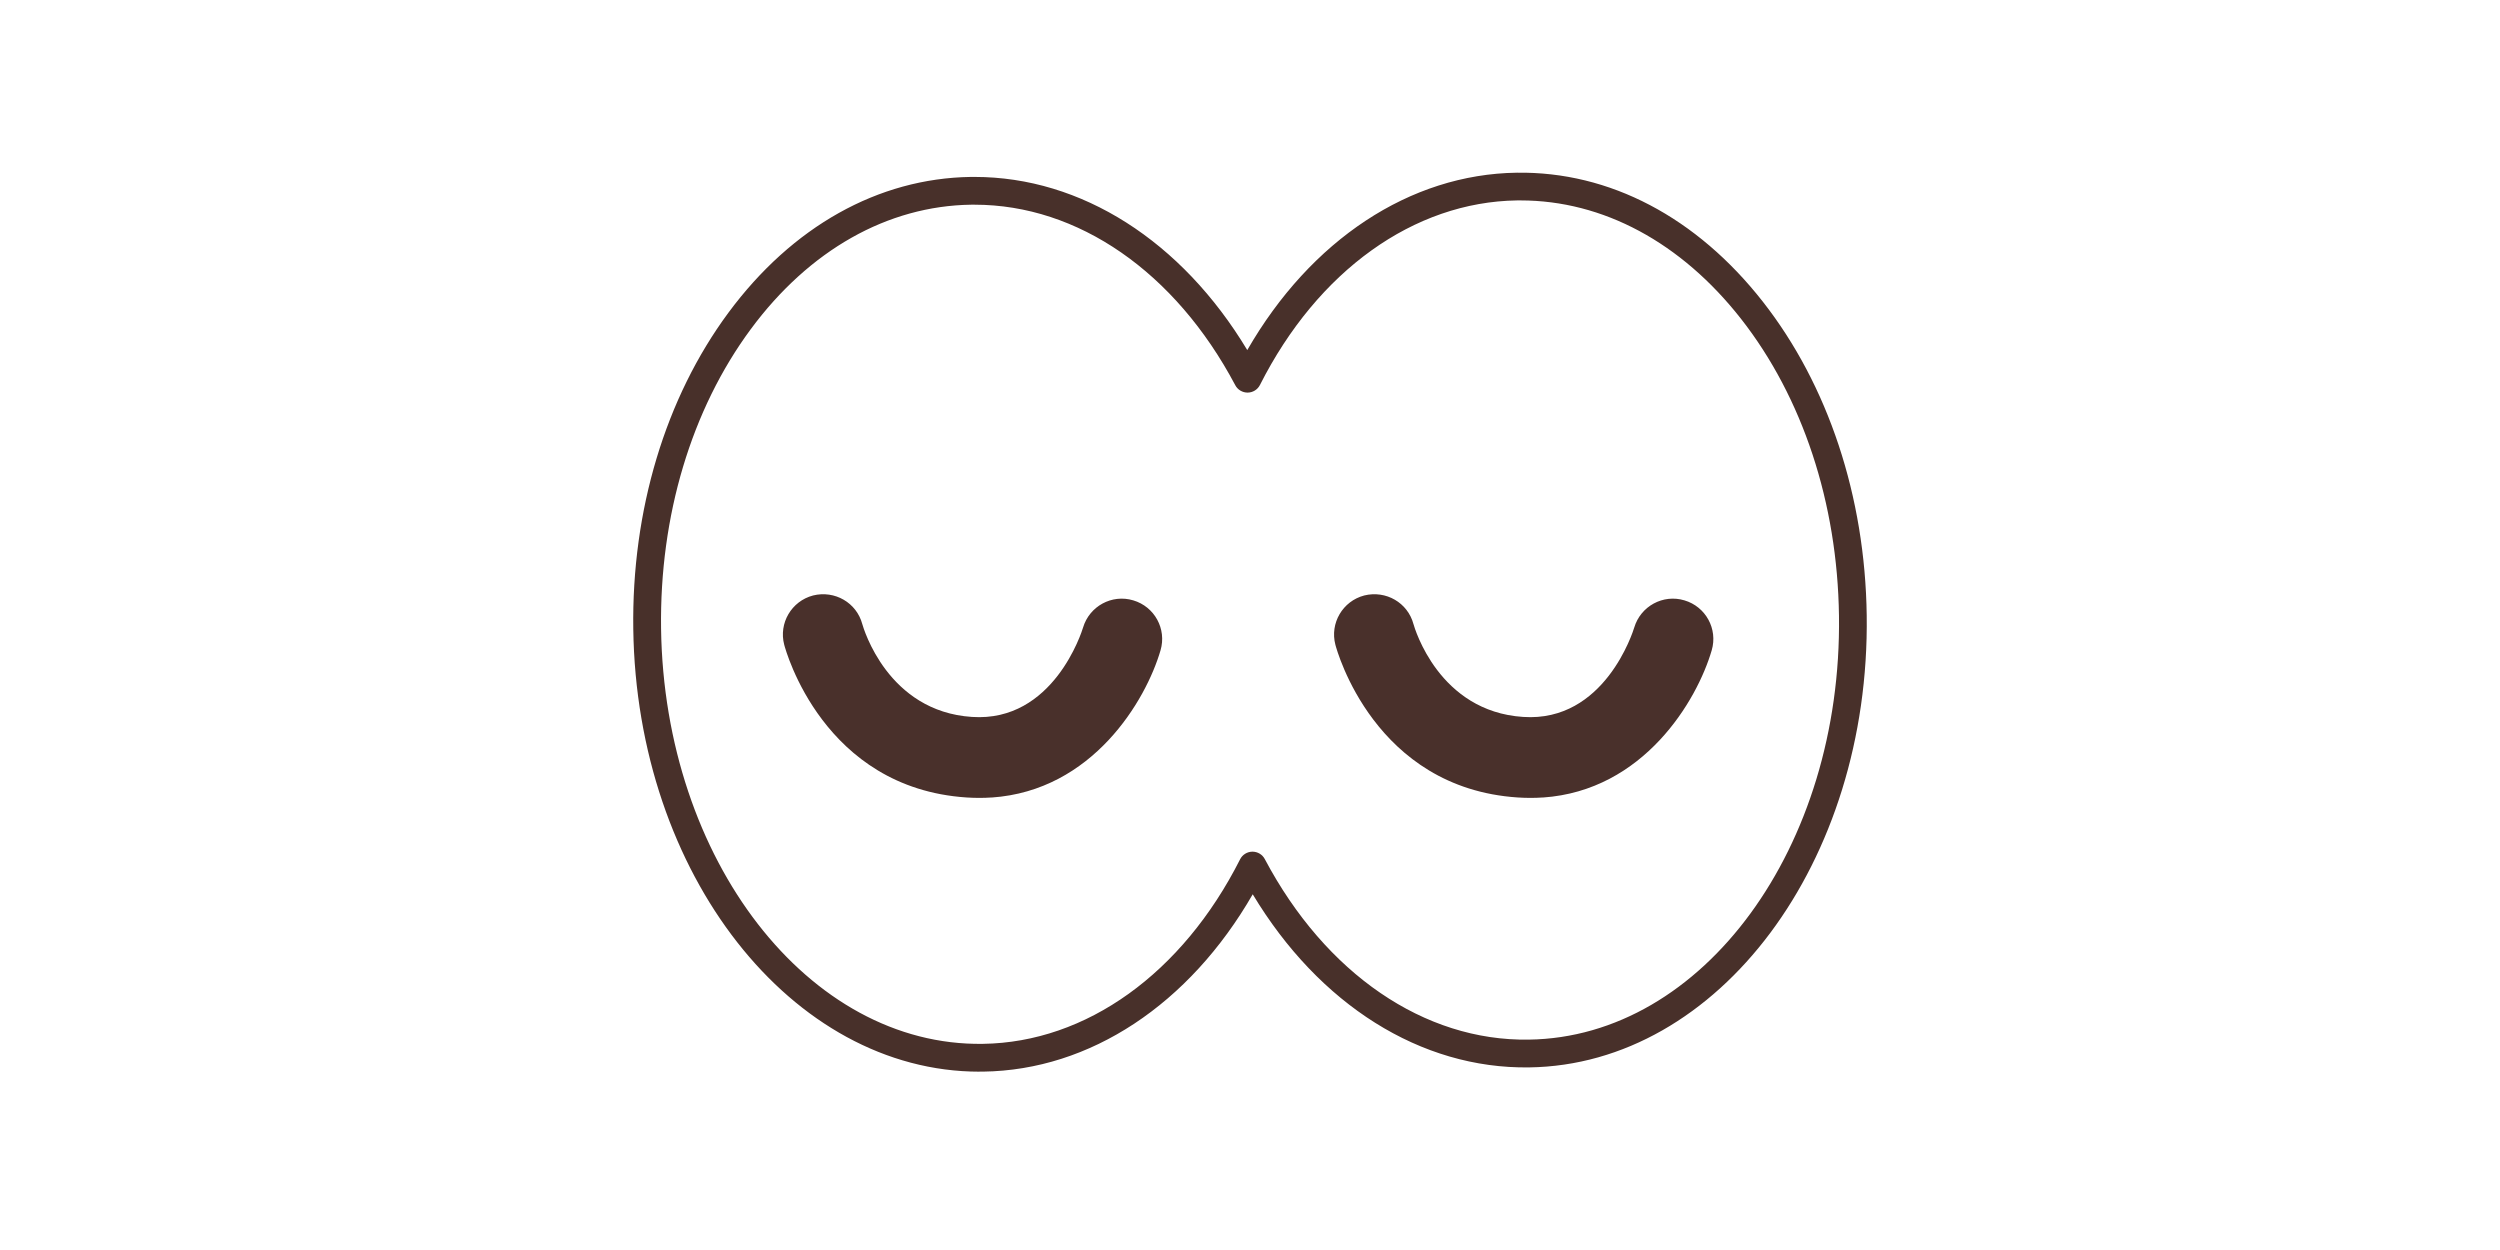 <svg width="304" height="152" viewBox="0 0 304 152" fill="none" xmlns="http://www.w3.org/2000/svg">
<rect width="304" height="152" fill="white"/>
<g clip-path="url(#clip0_892_30)">
<path d="M184.465 22.689C170.733 22.878 158.744 32.127 151.709 46.057C144.302 32.1 131.949 23.013 118.081 23.202C95.922 23.513 78.291 47.361 78.696 76.472C79.102 105.583 97.388 128.931 119.541 128.627C133.273 128.438 145.262 119.189 152.297 105.259C159.697 119.223 172.05 128.31 185.918 128.114C208.07 127.81 225.702 103.962 225.303 74.851C224.897 45.74 206.61 22.392 184.458 22.696L184.465 22.689Z" fill="white"/>
<path d="M119.115 130.316C96.267 130.316 77.419 106.292 77.007 76.493C76.804 62.048 80.913 48.388 88.57 38.032C96.328 27.54 106.802 21.676 118.054 21.514C118.203 21.514 118.359 21.514 118.507 21.514C131.496 21.514 143.687 29.303 151.668 42.571C159.379 29.181 171.449 21.182 184.438 21C195.73 20.838 206.32 26.418 214.369 36.694C222.309 46.834 226.797 60.373 226.992 74.817C227.411 104.813 208.996 129.478 185.945 129.796C172.76 129.985 160.4 122.162 152.331 108.745C144.62 122.128 132.55 130.134 119.561 130.309C119.413 130.309 119.257 130.309 119.109 130.309L119.115 130.316ZM118.507 24.891C118.372 24.891 118.237 24.891 118.102 24.891C107.924 25.033 98.402 30.411 91.286 40.038C84.069 49.807 80.196 62.738 80.386 76.445C80.778 104.576 98.335 127.256 119.521 126.932C132.091 126.756 143.782 118.365 150.797 104.489C151.081 103.928 151.655 103.57 152.29 103.563H152.304C152.925 103.563 153.507 103.908 153.797 104.462C161.177 118.392 173.186 126.621 185.904 126.418C207.09 126.128 224.012 102.996 223.62 74.864C223.431 61.15 219.201 48.334 211.713 38.775C204.428 29.479 194.919 24.371 184.897 24.371C184.762 24.371 184.627 24.371 184.485 24.371C171.915 24.547 160.224 32.938 153.209 46.814C152.925 47.375 152.351 47.733 151.716 47.74H151.702C151.081 47.74 150.499 47.395 150.209 46.841C142.91 33.073 131.084 24.891 118.507 24.891Z" fill="#48302A"/>
<path d="M120.58 96.973C119.607 97.041 118.593 97.041 117.539 96.973C100.125 95.825 95.55 79.118 95.361 78.402C94.671 75.781 96.246 73.099 98.868 72.41C101.51 71.755 104.159 73.288 104.855 75.889C104.997 76.382 107.936 86.509 118.188 87.178C128.095 87.853 131.561 76.774 131.703 76.301C132.48 73.714 135.21 72.221 137.805 73.004C140.394 73.768 141.88 76.477 141.123 79.071C139.346 85.185 132.859 96.149 120.58 96.98V96.973Z" fill="#49302B"/>
<path d="M187.603 96.973C186.63 97.041 185.616 97.041 184.562 96.973C167.147 95.825 162.572 79.118 162.383 78.402C161.694 75.781 163.268 73.099 165.89 72.41C168.533 71.755 171.182 73.288 171.878 75.889C172.02 76.382 174.959 86.509 185.211 87.178C195.117 87.853 198.584 76.774 198.726 76.301C199.503 73.714 202.233 72.221 204.828 73.004C207.416 73.768 208.903 76.477 208.146 79.071C206.369 85.185 199.881 96.149 187.603 96.98V96.973Z" fill="#49302B"/>
</g>
<defs>
<clipPath id="clip0_892_30">
<rect width="150" height="109.312" fill="white" transform="translate(77 21)"/>
</clipPath>
</defs>
</svg>
